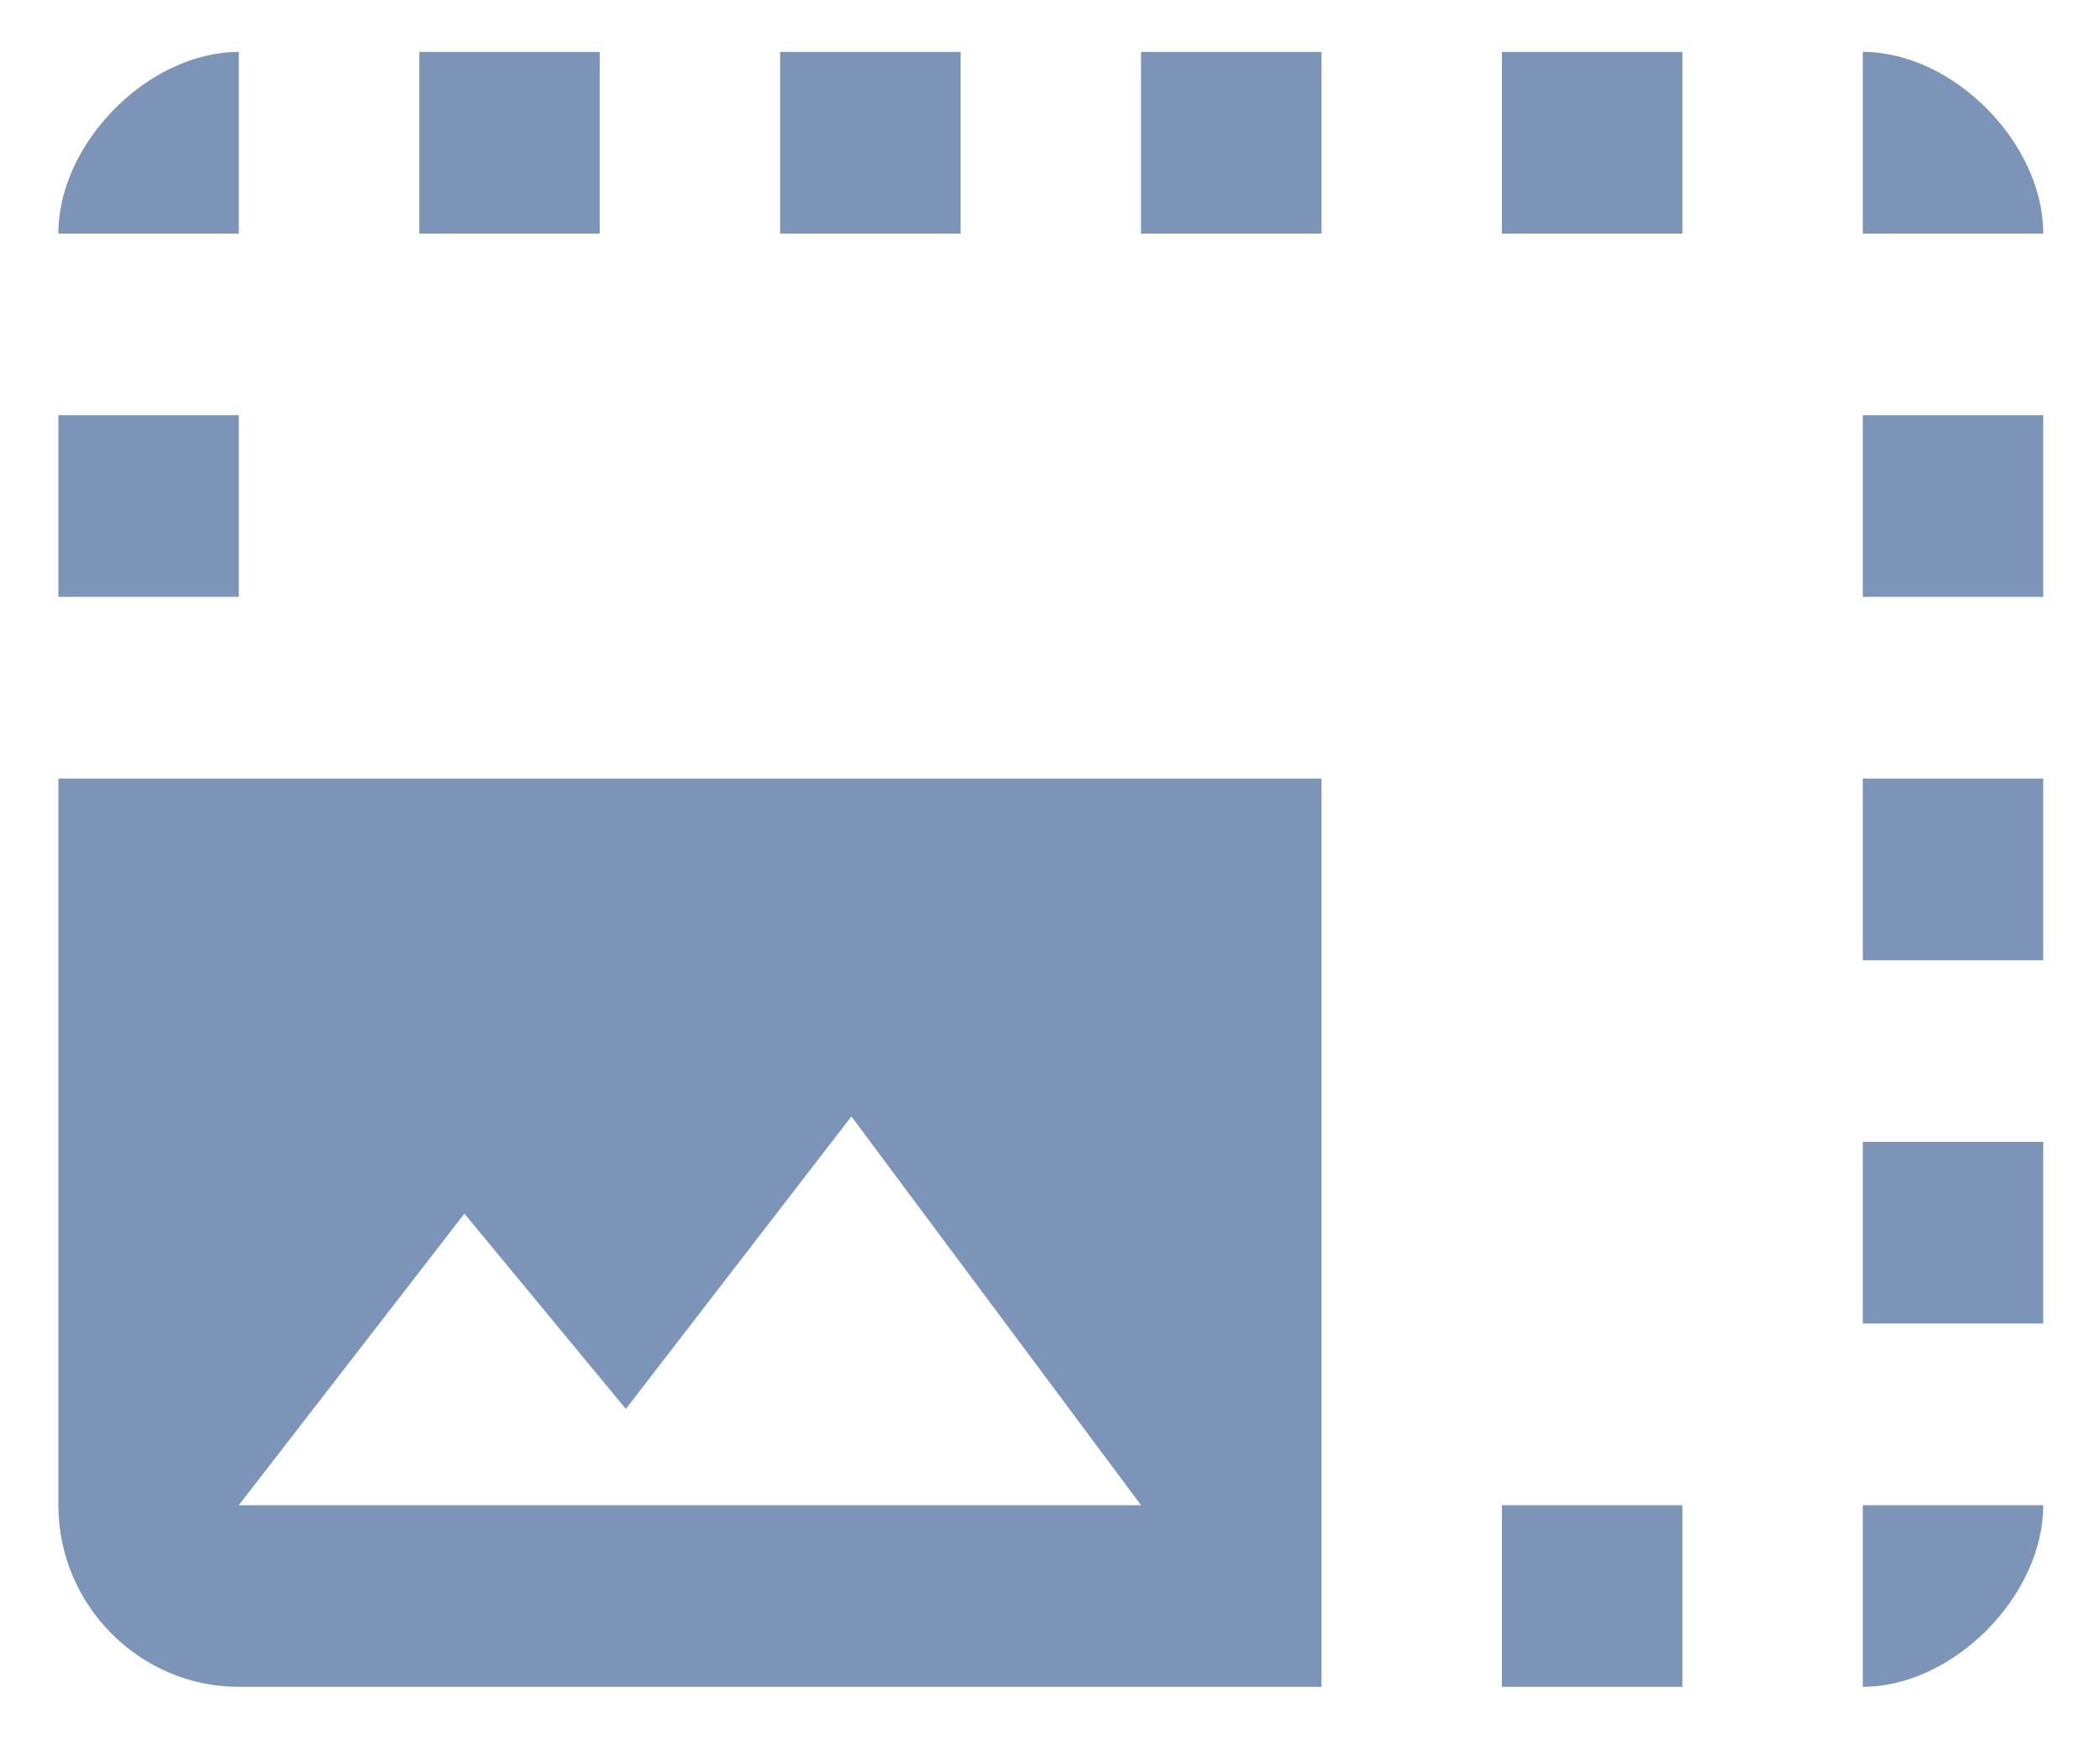 <?xml version="1.0" encoding="utf-8"?>
<svg version="1.2" xmlns="http://www.w3.org/2000/svg" xmlns:xlink="http://www.w3.org/1999/xlink" x="0px" y="0px" viewBox="0 0 35 29" xml:space="preserve">
	<g id="Symbols" stroke="none" stroke-width="1" fill="none" fill-rule="evenodd">
        <g id="Nav-Logged-In" transform="translate(-187, -79)" fill-rule="nonzero" fill="#7C94B7">
            <g id="ic_photo_size_select_large_black_48px" transform="translate(187, 75)">
                <path d="M31.047,23.027 L34.054,23.027 L34.054,26.054 L31.047,26.054 L31.047,23.027 Z M31.047,16.973 L34.054,16.973 L34.054,20 L31.047,20 L31.047,16.973 Z M34.054,29.081 L31.047,29.081 L31.047,32.108 C32.55,32.108 34.054,30.595 34.054,29.081 Z M19.017,4.865 L22.025,4.865 L22.025,7.892 L19.017,7.892 L19.017,4.865 Z M31.047,10.919 L34.054,10.919 L34.054,13.946 L31.047,13.946 L31.047,10.919 Z M31.047,4.865 L31.047,7.892 L34.054,7.892 C34.054,6.378 32.55,4.865 31.047,4.865 Z M0.973,10.919 L3.98,10.919 L3.98,13.946 L0.973,13.946 L0.973,10.919 Z M25.032,4.865 L28.039,4.865 L28.039,7.892 L25.032,7.892 L25.032,4.865 Z M25.032,29.081 L28.039,29.081 L28.039,32.108 L25.032,32.108 L25.032,29.081 Z M3.98,4.865 C2.477,4.865 0.973,6.378 0.973,7.892 L3.98,7.892 L3.98,4.865 Z M13.002,4.865 L16.01,4.865 L16.01,7.892 L13.002,7.892 L13.002,4.865 Z M6.988,4.865 L9.995,4.865 L9.995,7.892 L6.988,7.892 L6.988,4.865 Z M0.973,16.973 L0.973,29.081 C0.973,30.746 2.326,32.108 3.98,32.108 L22.025,32.108 L22.025,16.973 L0.973,16.973 Z M3.98,29.081 L7.74,24.223 L10.431,27.477 L14.19,22.603 L19.017,29.081 L3.98,29.081 Z" id="Shape"></path>
            </g>
        </g>
    </g>
</svg>
